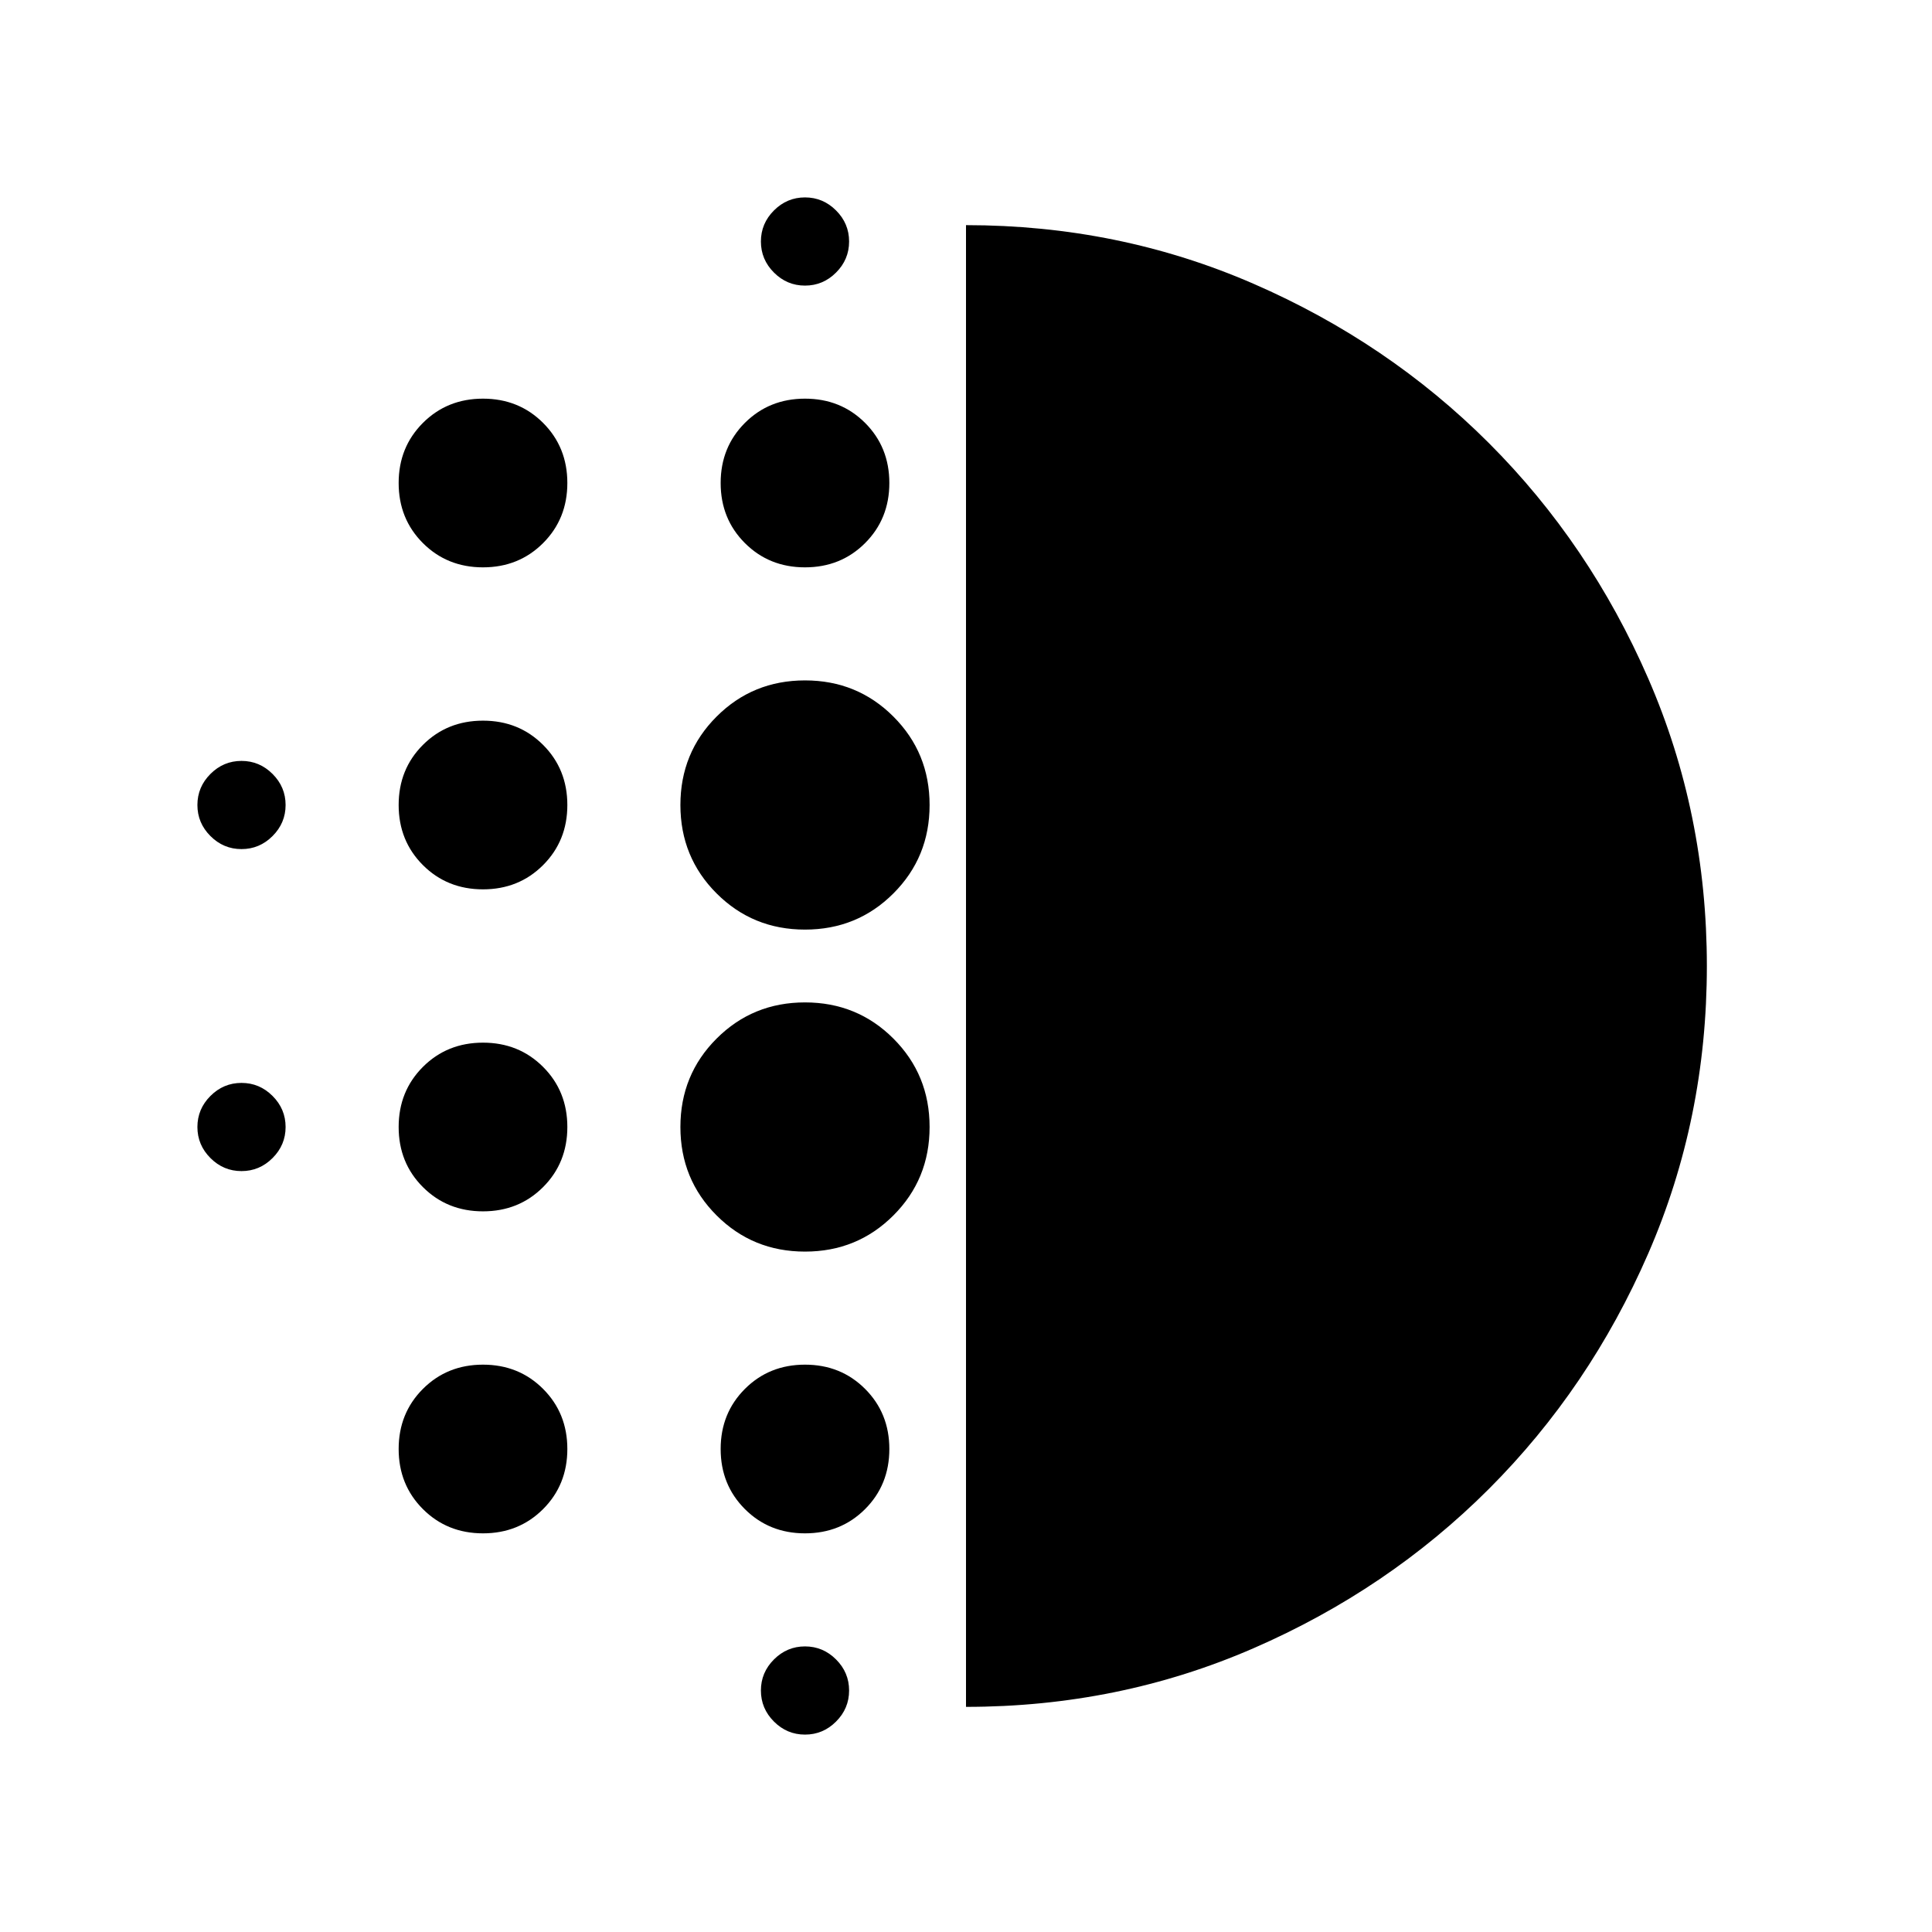 <svg xmlns="http://www.w3.org/2000/svg" height="24" viewBox="0 -960 960 960" width="24"><path d="M240-358.09q-17.81 0-29.86-12.05T198.09-400q0-17.81 12.05-29.86T240-441.91q17.81 0 29.86 12.05T281.91-400q0 17.81-12.05 29.86T240-358.09Zm0 160q-17.81 0-29.86-12.05T198.09-240q0-17.81 12.05-29.86T240-281.91q17.81 0 29.86 12.05T281.91-240q0 17.81-12.05 29.86T240-198.09Zm0-320q-17.81 0-29.86-12.05T198.09-560q0-17.81 12.05-29.86T240-601.91q17.81 0 29.86 12.05T281.91-560q0 17.81-12.05 29.86T240-518.09Zm-120-20q-8.96 0-15.43-6.48-6.48-6.47-6.48-15.43t6.48-15.43q6.47-6.48 15.43-6.48t15.43 6.48q6.48 6.47 6.48 15.43t-6.48 15.43q-6.47 6.48-15.43 6.48Zm120-140q-17.81 0-29.86-12.05T198.09-720q0-17.81 12.05-29.86T240-761.91q17.81 0 29.86 12.05T281.91-720q0 17.81-12.05 29.86T240-678.09Zm-120 300q-8.96 0-15.43-6.48-6.48-6.47-6.48-15.43t6.48-15.43q6.47-6.48 15.43-6.48t15.43 6.48q6.48 6.47 6.48 15.43t-6.48 15.43q-6.47 6.48-15.43 6.48Zm280 280q-8.96 0-15.43-6.48-6.48-6.47-6.48-15.43t6.48-15.43q6.47-6.48 15.43-6.48t15.43 6.48q6.48 6.47 6.48 15.43t-6.48 15.43q-6.47 6.48-15.43 6.48Zm0-720q-8.96 0-15.43-6.48-6.48-6.47-6.48-15.43t6.48-15.43q6.47-6.48 15.43-6.48t15.43 6.48q6.48 6.47 6.48 15.43t-6.48 15.43q-6.47 6.48-15.43 6.48Zm0 140q-17.81 0-29.86-12.05T358.09-720q0-17.81 12.05-29.86T400-761.91q17.81 0 29.86 12.05T441.91-720q0 17.81-12.05 29.86T400-678.09Zm0 340q-25.96 0-43.93-17.98-17.98-17.97-17.98-43.93t17.98-43.93q17.97-17.98 43.93-17.98t43.93 17.98q17.98 17.97 17.98 43.93t-17.98 43.93q-17.97 17.98-43.93 17.98Zm0-160q-25.96 0-43.93-17.98-17.98-17.97-17.98-43.93t17.98-43.93q17.97-17.98 43.93-17.98t43.93 17.98q17.98 17.97 17.98 43.93t-17.98 43.93q-17.97 17.98-43.93 17.98Zm0 300q-17.81 0-29.86-12.05T358.09-240q0-17.81 12.05-29.86T400-281.91q17.81 0 29.86 12.05T441.91-240q0 17.81-12.05 29.86T400-198.09Zm80 86.22v-736.26q75.91 0 142.84 29.12 66.92 29.12 116.99 79.18 50.06 50.07 79.18 116.99 29.12 66.93 29.12 142.84t-29.12 142.84q-29.12 66.92-79.18 116.99-50.07 50.06-116.99 79.18-66.93 29.12-142.84 29.12Z"/></svg>